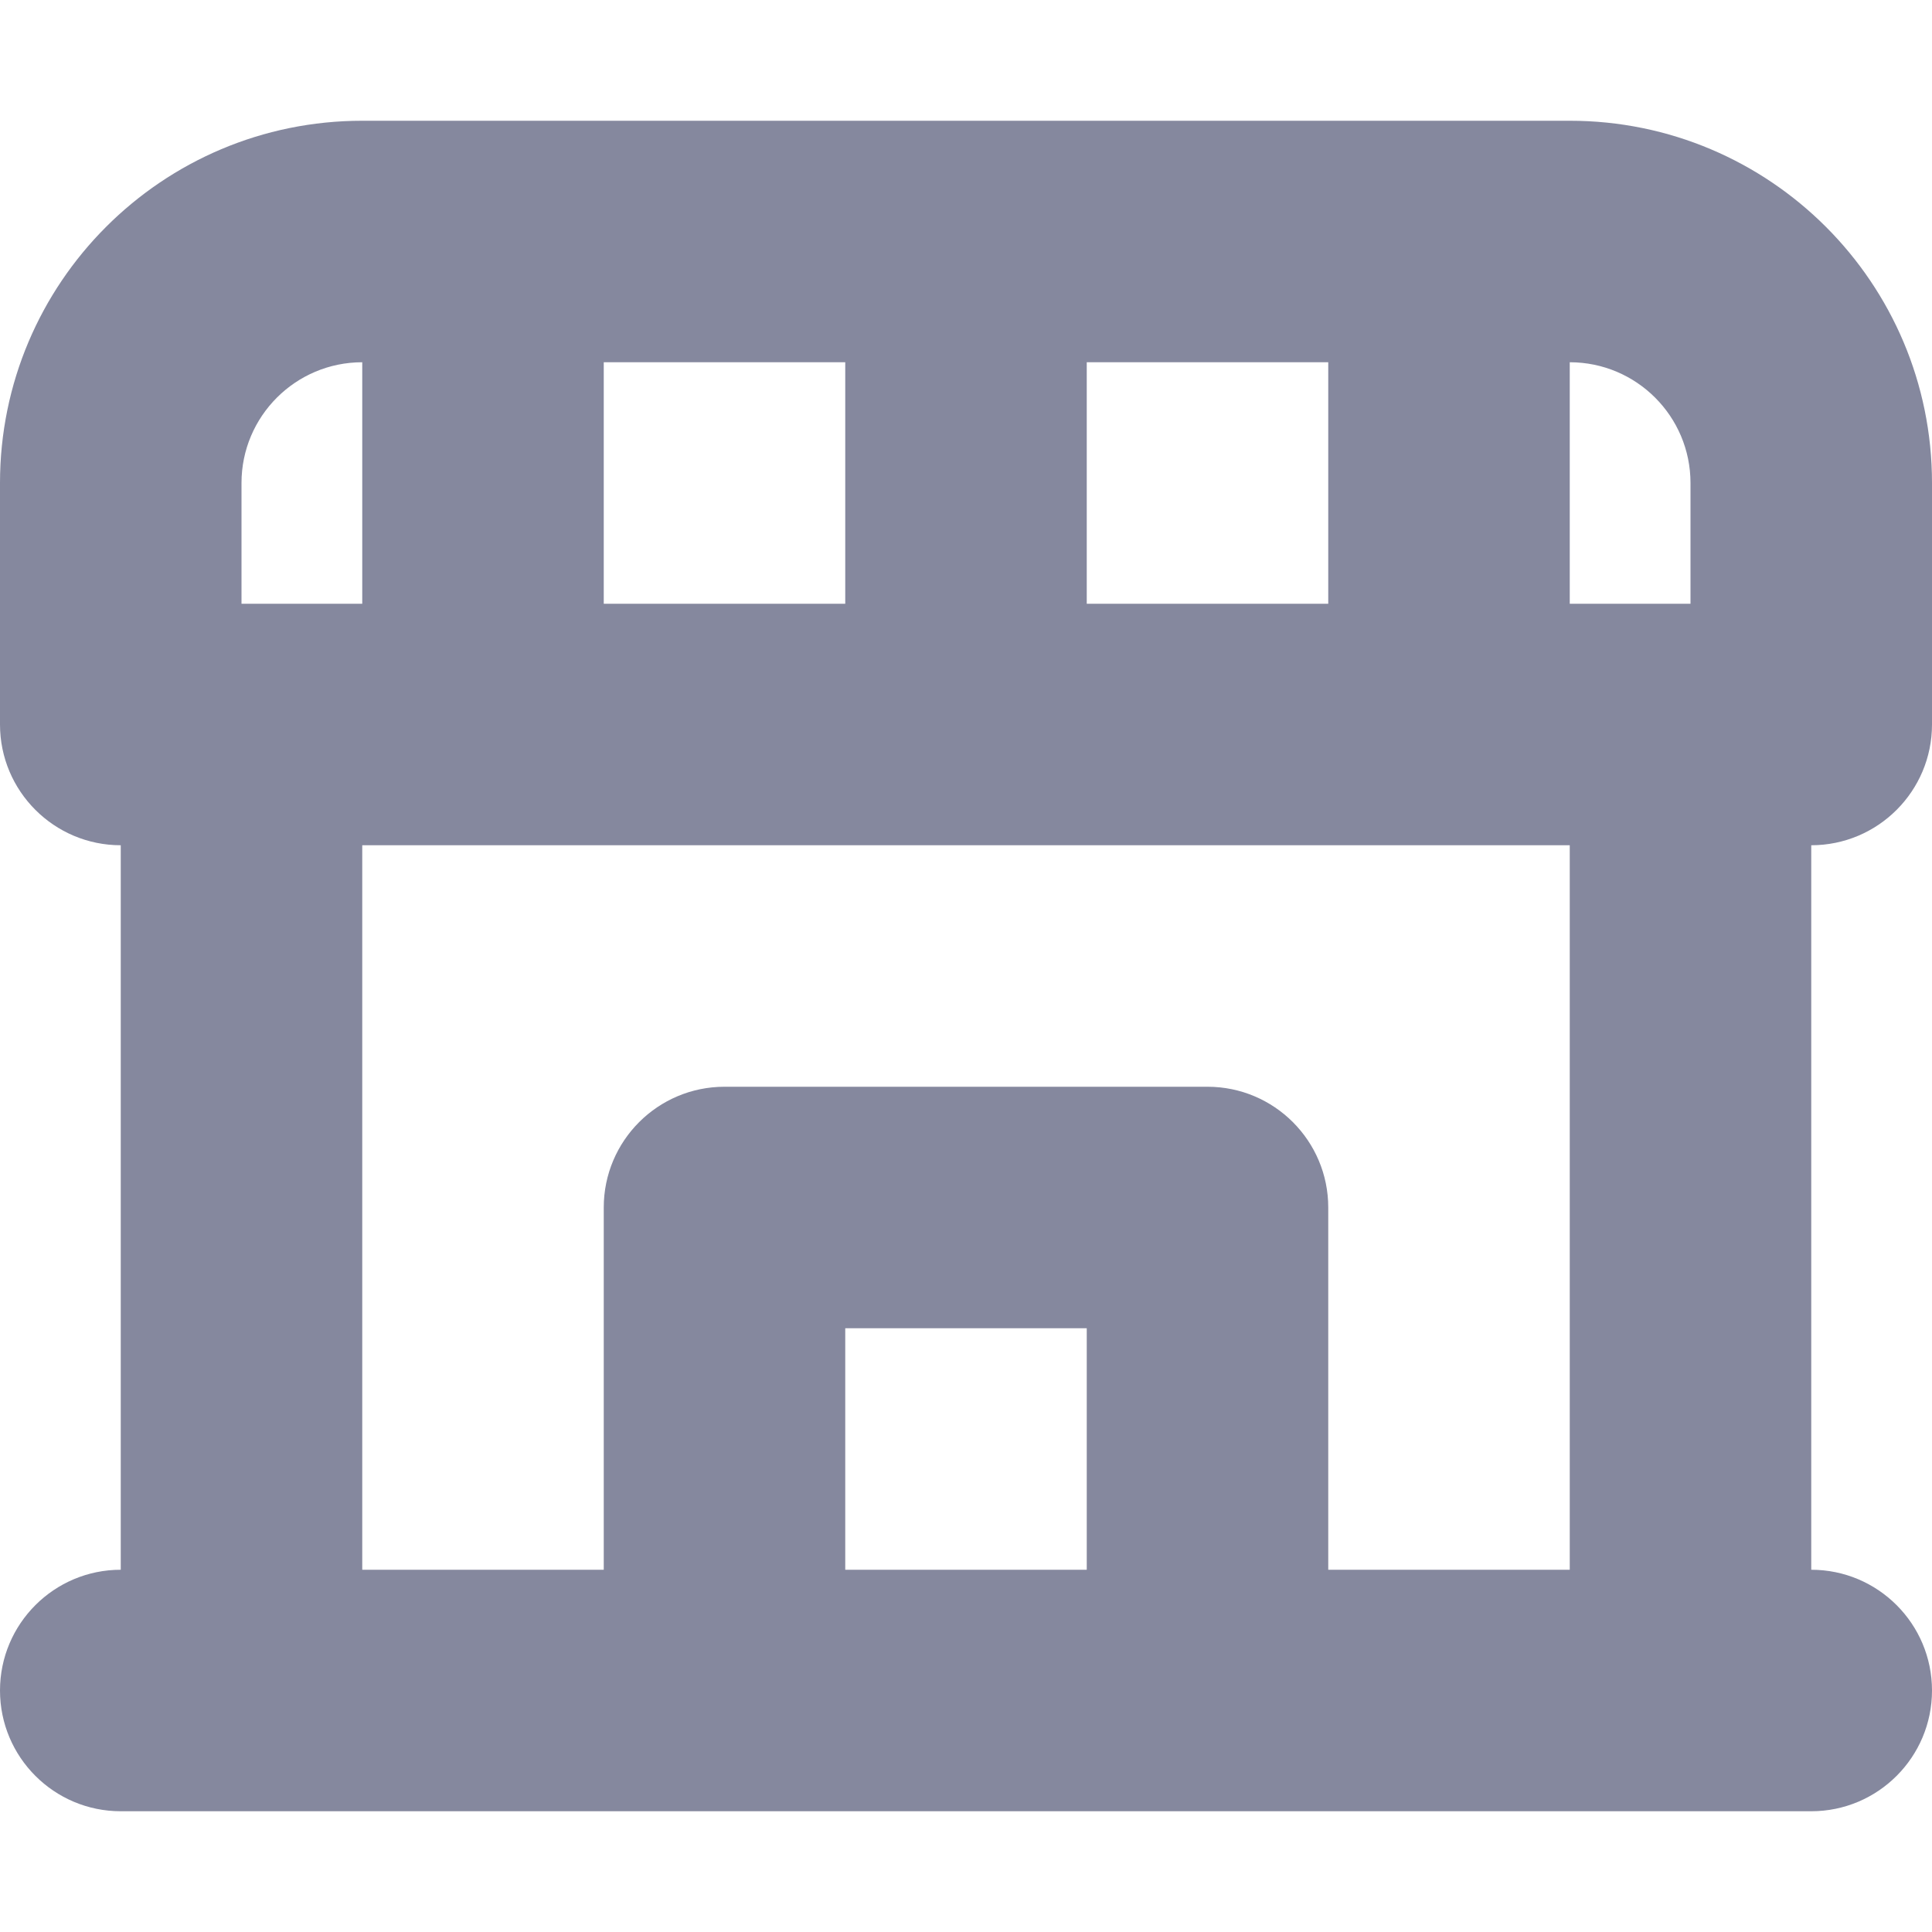 <svg width="16" height="16" viewBox="0 0 16 16" fill="none" xmlns="http://www.w3.org/2000/svg">
<path fill-rule="evenodd" clip-rule="evenodd" d="M0 4C0 2.343 1.343 1 3 1H13C14.657 1 16 2.343 16 4V6C16 6.552 15.552 7 15 7V13C15.552 13 16 13.448 16 14C16 14.552 15.552 15 15 15H13H10H6H3H1C0.448 15 0 14.552 0 14C0 13.448 0.448 13 1 13V7C0.448 7 0 6.552 0 6V4ZM13 13V7H3V13H5V10C5 9.448 5.448 9 6 9H10C10.552 9 11 9.448 11 10V13H13ZM2 4C2 3.448 2.448 3 3 3V5H2V4ZM7 5H5V3H7V5ZM9 5H11V3H9V5ZM14 5H13V3C13.552 3 14 3.448 14 4V5ZM9 13H7V11H9V13Z" fill="#85889E"/>
</svg>
